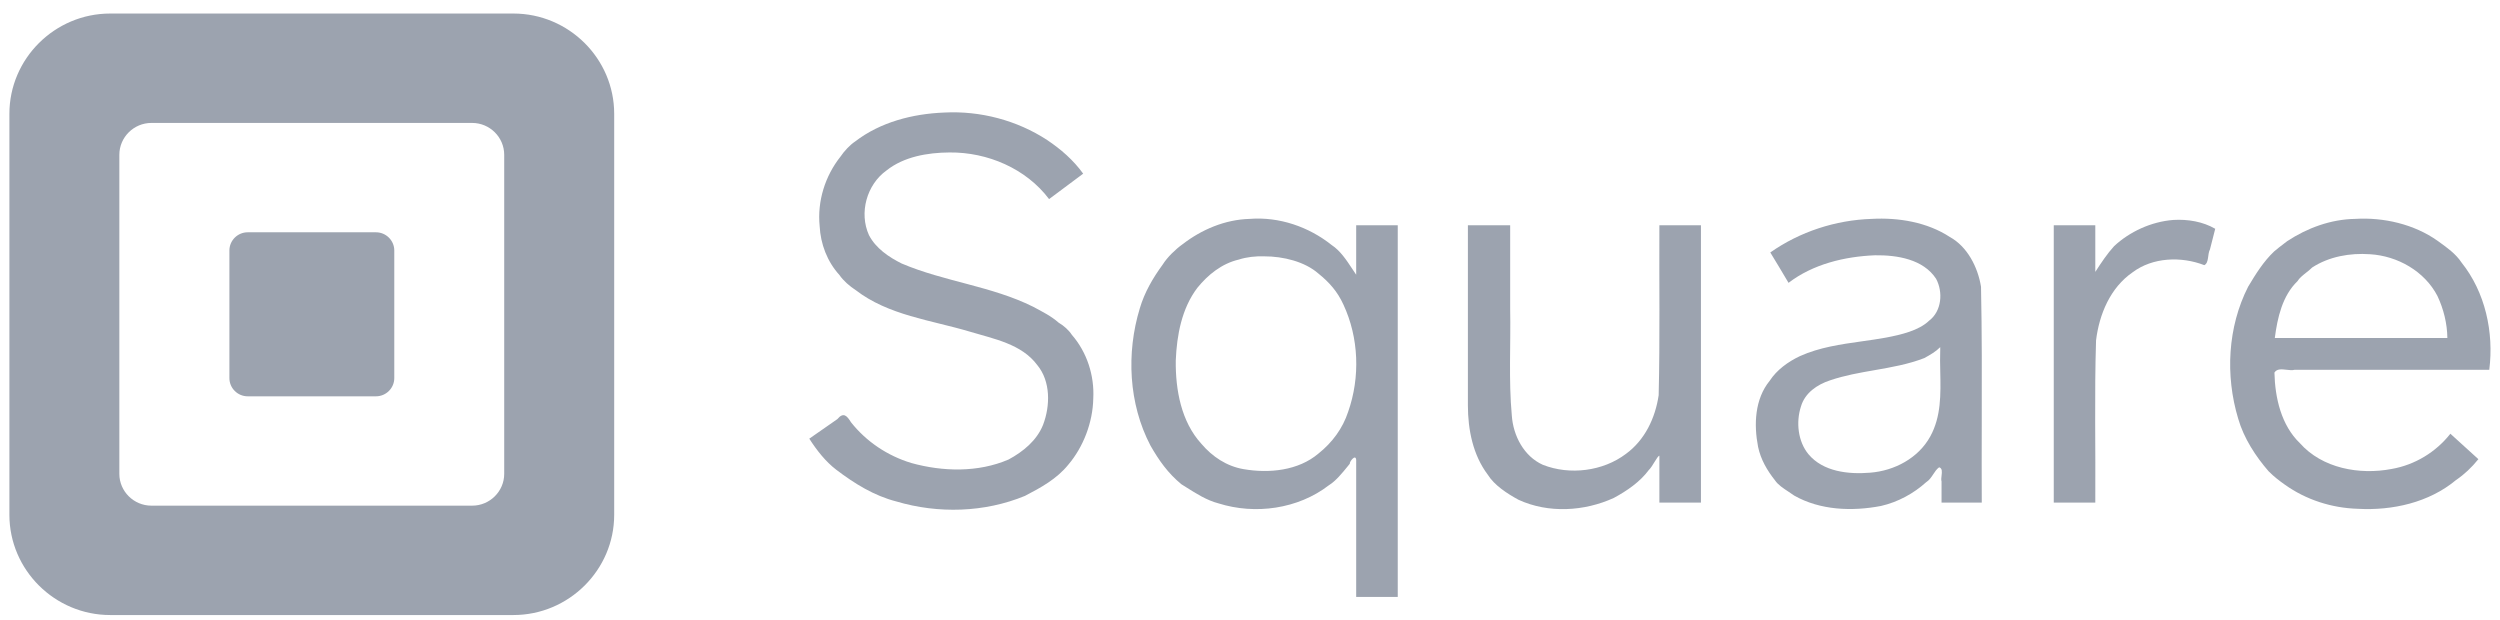 <svg width="133" height="33" viewBox="0 0 133 33" fill="none" xmlns="http://www.w3.org/2000/svg">
<path fill-rule="evenodd" clip-rule="evenodd" d="M62.907 12.998C63.929 12.208 65.173 11.682 66.479 11.645C68.049 11.522 69.624 12.062 70.845 13.036C71.303 13.339 71.622 13.821 71.94 14.303C72.009 14.407 72.078 14.512 72.149 14.615V11.983H74.36V31.758H72.149C72.149 30.678 72.149 29.596 72.149 28.514C72.148 27.163 72.148 25.812 72.149 24.468C72.123 24.128 71.785 24.565 71.809 24.671C71.778 24.71 71.746 24.749 71.714 24.788C71.407 25.167 71.065 25.588 70.693 25.818C69.054 27.079 66.781 27.397 64.819 26.778C64.207 26.62 63.628 26.253 63.111 25.926C63.022 25.87 62.935 25.814 62.85 25.762C62.137 25.176 61.653 24.491 61.202 23.7C60.042 21.478 59.913 18.783 60.638 16.403C60.889 15.551 61.333 14.789 61.856 14.075C62.097 13.687 62.542 13.258 62.907 12.998ZM70.145 14.558C69.421 13.919 68.269 13.635 67.254 13.637C66.796 13.624 66.334 13.67 65.897 13.811C64.997 14.022 64.262 14.619 63.701 15.31C62.867 16.41 62.606 17.828 62.551 19.179C62.532 20.736 62.839 22.436 63.915 23.611C64.492 24.292 65.256 24.804 66.156 24.958C67.515 25.193 69.071 25.04 70.145 24.126C70.875 23.544 71.432 22.794 71.722 21.906C72.368 20.07 72.294 17.968 71.468 16.2C71.155 15.516 70.723 15.024 70.145 14.558Z" fill="#9CA3AF"/>
<path d="M50.236 5.987C48.553 6.054 46.84 6.492 45.492 7.528C45.215 7.711 44.909 8.041 44.718 8.327C43.895 9.361 43.474 10.704 43.605 12.024C43.653 12.984 44.009 13.918 44.66 14.633C44.851 14.919 45.219 15.244 45.519 15.431C47.26 16.777 49.524 17.027 51.579 17.639C52.862 18.028 54.347 18.291 55.187 19.427C55.898 20.291 55.878 21.589 55.49 22.604C55.157 23.435 54.431 24.029 53.656 24.446C52.035 25.144 50.156 25.098 48.478 24.631C47.214 24.246 46.093 23.499 45.272 22.463C45.062 22.123 44.876 21.904 44.547 22.297C44.05 22.644 43.552 22.99 43.054 23.337C43.454 23.961 43.926 24.561 44.49 24.991C45.456 25.725 46.502 26.375 47.69 26.679C49.911 27.338 52.377 27.269 54.526 26.382C55.393 25.932 56.221 25.477 56.834 24.721C57.628 23.788 58.137 22.48 58.162 21.205C58.227 19.982 57.83 18.74 57.02 17.81C56.866 17.568 56.587 17.321 56.32 17.166C55.916 16.809 55.458 16.585 54.962 16.318C52.752 15.219 50.231 14.981 47.972 14.02C47.281 13.678 46.588 13.204 46.229 12.509C45.691 11.323 46.11 9.821 47.163 9.068C48.083 8.335 49.346 8.119 50.512 8.111C52.536 8.09 54.589 8.968 55.811 10.592C56.416 10.141 57.02 9.69 57.625 9.239C57.095 8.504 56.432 7.935 55.706 7.448C54.103 6.4 52.152 5.888 50.236 5.987Z" fill="#9CA3AF"/>
<path d="M78.092 21.57C78.094 22.861 78.358 24.203 79.15 25.254C79.497 25.814 80.18 26.26 80.787 26.589C82.375 27.32 84.28 27.208 85.851 26.492C86.567 26.107 87.255 25.627 87.712 25.01C87.921 24.817 88.157 24.272 88.279 24.243C88.279 25.075 88.279 25.907 88.279 26.739C89.016 26.739 89.753 26.739 90.49 26.739C90.49 21.82 90.49 16.902 90.49 11.983C89.753 11.983 89.016 11.983 88.279 11.983C88.263 14.997 88.314 18.012 88.241 21.025C88.062 22.238 87.508 23.409 86.502 24.145C85.283 25.069 83.516 25.294 82.08 24.728C81.073 24.278 80.5 23.18 80.428 22.101C80.255 20.214 80.378 18.315 80.341 16.423C80.341 14.943 80.341 13.463 80.341 11.983C79.591 11.983 78.841 11.983 78.092 11.983C78.092 15.178 78.092 18.374 78.092 21.57Z" fill="#9CA3AF"/>
<path fill-rule="evenodd" clip-rule="evenodd" d="M94.18 13.431C95.75 12.328 97.65 11.707 99.57 11.645C101 11.565 102.53 11.82 103.73 12.607C104.66 13.118 105.22 14.204 105.39 15.254C105.441 17.69 105.435 20.126 105.429 22.563C105.426 23.955 105.423 25.347 105.43 26.739H103.29V25.612C103.264 25.53 103.278 25.418 103.291 25.305C103.314 25.108 103.338 24.908 103.16 24.86C103.025 24.96 102.938 25.094 102.849 25.23C102.746 25.386 102.642 25.546 102.46 25.663C101.81 26.25 100.97 26.712 100.07 26.917C98.53 27.213 96.83 27.149 95.45 26.364C95.351 26.292 95.248 26.224 95.146 26.157C94.865 25.973 94.591 25.793 94.43 25.555C94.01 25.025 93.67 24.442 93.53 23.773C93.3 22.589 93.35 21.232 94.15 20.254C94.52 19.686 95.12 19.244 95.76 18.944C96.797 18.477 97.929 18.317 99.056 18.158C99.483 18.098 99.91 18.038 100.33 17.961C101.13 17.808 102.08 17.59 102.63 17.059C103.3 16.552 103.38 15.538 103 14.831C102.32 13.79 100.93 13.565 99.75 13.581C98.13 13.646 96.45 14.053 95.15 15.047V15.047C94.83 14.508 94.51 13.97 94.18 13.431ZM103.222 19.787C103.213 19.387 103.205 18.99 103.22 18.6V18.469C102.98 18.709 102.69 18.876 102.37 19.051C101.519 19.38 100.623 19.537 99.727 19.693C98.928 19.832 98.129 19.971 97.36 20.234C96.67 20.46 96.02 20.906 95.81 21.627C95.54 22.459 95.65 23.487 96.21 24.164C96.99 25.098 98.34 25.242 99.49 25.147C100.79 25.046 102.06 24.368 102.69 23.219C103.273 22.162 103.247 20.966 103.222 19.787Z" fill="#9CA3AF"/>
<path d="M115.62 11.701C114.44 11.793 113.29 12.329 112.47 13.096C112.11 13.489 111.78 13.982 111.47 14.465C111.47 13.637 111.47 12.81 111.47 11.983C110.73 11.983 109.99 11.983 109.26 11.983C109.26 16.902 109.26 21.821 109.26 26.739C109.99 26.739 110.73 26.739 111.47 26.739C111.49 23.863 111.42 20.983 111.51 18.108C111.68 16.716 112.27 15.299 113.46 14.483C114.52 13.688 116.04 13.628 117.27 14.107C117.53 13.974 117.43 13.523 117.57 13.268C117.66 12.902 117.76 12.537 117.85 12.171C117.19 11.787 116.39 11.656 115.62 11.701Z" fill="#9CA3AF"/>
<path fill-rule="evenodd" clip-rule="evenodd" d="M121.68 12.829C122.75 12.125 124 11.667 125.29 11.645C126.81 11.552 128.43 11.926 129.68 12.811C129.7 12.825 129.721 12.84 129.741 12.855C130.192 13.179 130.653 13.511 130.95 13.961C132.22 15.552 132.68 17.673 132.43 19.672H122.08C121.951 19.708 121.795 19.69 121.639 19.671C121.384 19.641 121.13 19.611 121 19.822C121.03 21.162 121.36 22.62 122.35 23.572C123.54 24.916 125.52 25.278 127.24 24.948C128.47 24.733 129.59 24.054 130.36 23.074C130.85 23.525 131.35 23.977 131.85 24.428C131.49 24.871 131.11 25.233 130.66 25.539C129.22 26.737 127.28 27.171 125.43 27.068C124.05 27.026 122.68 26.59 121.55 25.781C121.28 25.592 120.97 25.356 120.69 25.072C120.01 24.291 119.37 23.317 119.07 22.267C118.38 19.977 118.51 17.4 119.6 15.254C120.01 14.568 120.42 13.912 120.98 13.38C121.147 13.235 121.329 13.097 121.497 12.969C121.56 12.921 121.622 12.874 121.68 12.829ZM129.67 15.742C128.99 14.436 127.56 13.613 126.08 13.525C125.02 13.451 123.91 13.646 123.01 14.229C122.922 14.318 122.808 14.409 122.693 14.501C122.507 14.649 122.317 14.8 122.23 14.954C121.42 15.736 121.16 16.899 121.02 17.98H130.2C130.19 17.209 130 16.438 129.67 15.742Z" fill="#9CA3AF"/>
<path fill-rule="evenodd" clip-rule="evenodd" d="M27.312 0.72H5.863C2.914 0.72 0.5 3.12 0.5 6.054V27.388C0.5 30.32 2.914 32.72 5.863 32.72H27.312C30.261 32.72 32.675 30.32 32.675 27.388V6.054C32.675 3.12 30.261 0.72 27.312 0.72ZM26.824 25.208C26.824 26.14 26.057 26.901 25.119 26.901H8.055C7.117 26.901 6.349 26.14 6.349 25.208V8.236C6.349 7.303 7.117 6.54 8.055 6.54H25.119C26.057 6.54 26.824 7.303 26.824 8.236V25.208ZM20.002 21.084C20.537 21.084 20.976 20.649 20.976 20.114V13.327C20.976 12.794 20.537 12.358 20.002 12.358H13.178C12.641 12.358 12.204 12.794 12.204 13.327V20.114C12.204 20.649 12.641 21.084 13.178 21.084H20.002Z" fill="#9CA3AF"/>
</svg>
